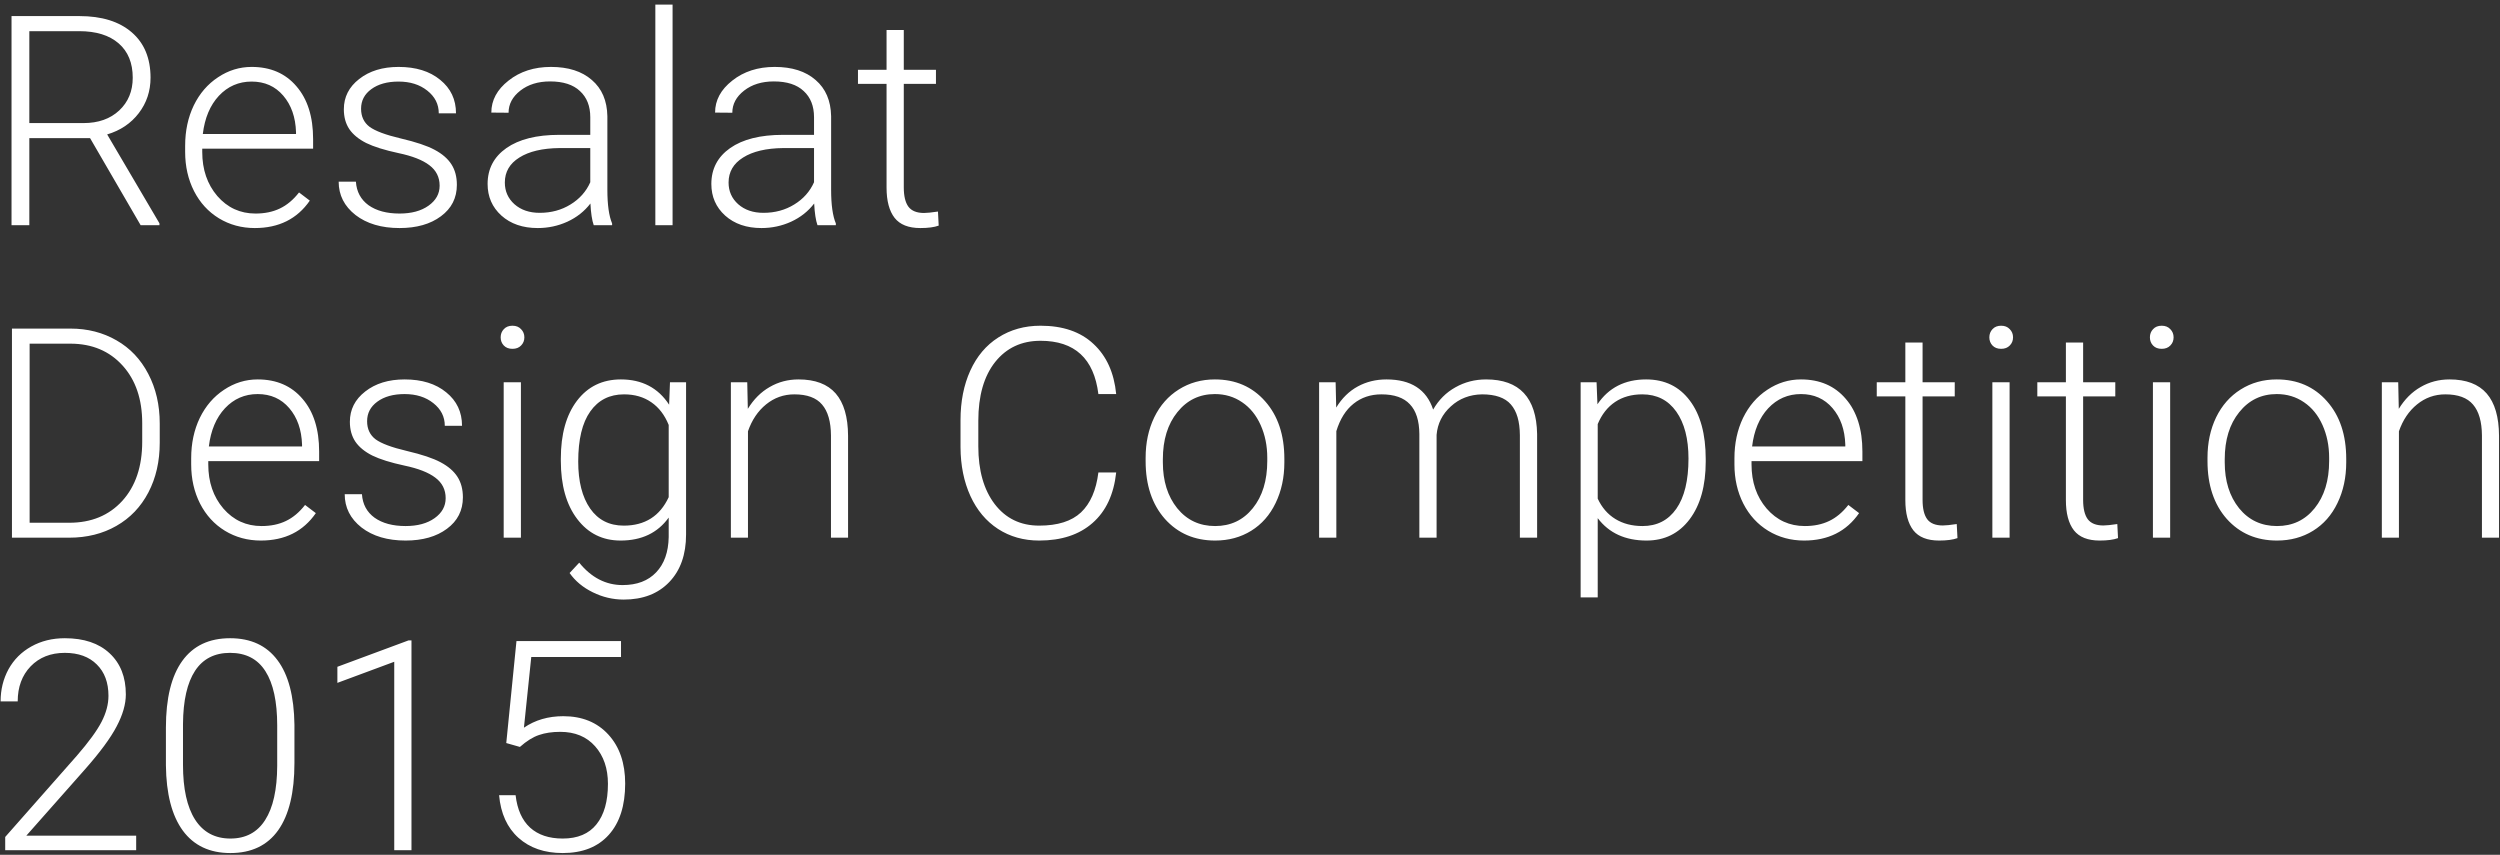 <svg width="272" height="93" viewBox="0 0 272 93" fill="none" xmlns="http://www.w3.org/2000/svg">
<rect x="0" y="0" width="272" height="93" fill="#333333" stroke="none"/>
<path d="M9.801 15.031H3.191V24.5H1.254V1.75H8.644C11.072 1.75 12.967 2.339 14.332 3.516C15.697 4.693 16.379 6.339 16.379 8.453C16.379 9.911 15.952 11.198 15.098 12.312C14.243 13.427 13.098 14.198 11.66 14.625L17.348 24.297V24.5H15.301L9.801 15.031ZM3.191 13.391H9.082C10.697 13.391 11.993 12.932 12.973 12.016C13.952 11.099 14.441 9.911 14.441 8.453C14.441 6.849 13.931 5.604 12.91 4.719C11.889 3.833 10.457 3.391 8.613 3.391H3.191V13.391ZM27.723 24.812C26.285 24.812 24.983 24.458 23.816 23.75C22.66 23.042 21.759 22.057 21.113 20.797C20.467 19.526 20.144 18.104 20.144 16.531V15.859C20.144 14.234 20.457 12.771 21.082 11.469C21.717 10.167 22.598 9.146 23.723 8.406C24.848 7.656 26.066 7.281 27.379 7.281C29.431 7.281 31.056 7.984 32.254 9.391C33.462 10.787 34.066 12.698 34.066 15.125V16.172H22.004V16.531C22.004 18.448 22.551 20.047 23.644 21.328C24.749 22.599 26.134 23.234 27.801 23.234C28.801 23.234 29.681 23.052 30.441 22.688C31.212 22.323 31.91 21.74 32.535 20.938L33.707 21.828C32.332 23.818 30.337 24.812 27.723 24.812ZM27.379 8.875C25.973 8.875 24.785 9.391 23.816 10.422C22.858 11.453 22.275 12.838 22.066 14.578H32.207V14.375C32.155 12.75 31.691 11.427 30.816 10.406C29.941 9.385 28.796 8.875 27.379 8.875ZM47.832 20.203C47.832 19.276 47.457 18.531 46.707 17.969C45.967 17.406 44.847 16.969 43.347 16.656C41.847 16.333 40.681 15.969 39.847 15.562C39.025 15.146 38.41 14.641 38.004 14.047C37.608 13.453 37.41 12.734 37.41 11.891C37.41 10.557 37.967 9.458 39.082 8.594C40.197 7.719 41.624 7.281 43.363 7.281C45.249 7.281 46.759 7.75 47.894 8.688C49.04 9.615 49.613 10.828 49.613 12.328H47.738C47.738 11.338 47.322 10.516 46.488 9.859C45.665 9.203 44.624 8.875 43.363 8.875C42.134 8.875 41.144 9.151 40.394 9.703C39.655 10.245 39.285 10.953 39.285 11.828C39.285 12.672 39.592 13.328 40.207 13.797C40.832 14.255 41.962 14.677 43.597 15.062C45.243 15.448 46.472 15.859 47.285 16.297C48.108 16.734 48.717 17.26 49.113 17.875C49.509 18.49 49.707 19.234 49.707 20.109C49.707 21.537 49.129 22.677 47.972 23.531C46.827 24.385 45.327 24.812 43.472 24.812C41.504 24.812 39.905 24.338 38.676 23.391C37.457 22.432 36.847 21.224 36.847 19.766H38.722C38.795 20.859 39.254 21.713 40.097 22.328C40.952 22.932 42.077 23.234 43.472 23.234C44.775 23.234 45.827 22.948 46.629 22.375C47.431 21.802 47.832 21.078 47.832 20.203ZM64.597 24.5C64.41 23.969 64.29 23.182 64.238 22.141C63.582 22.995 62.743 23.656 61.722 24.125C60.712 24.583 59.639 24.812 58.504 24.812C56.879 24.812 55.561 24.359 54.551 23.453C53.551 22.547 53.051 21.401 53.051 20.016C53.051 18.37 53.733 17.068 55.097 16.109C56.472 15.151 58.384 14.672 60.832 14.672H64.222V12.75C64.222 11.542 63.847 10.594 63.097 9.906C62.358 9.208 61.275 8.859 59.847 8.859C58.545 8.859 57.467 9.193 56.613 9.859C55.759 10.526 55.332 11.328 55.332 12.266L53.457 12.25C53.457 10.906 54.082 9.745 55.332 8.766C56.582 7.776 58.118 7.281 59.941 7.281C61.827 7.281 63.311 7.755 64.394 8.703C65.488 9.641 66.051 10.953 66.082 12.641V20.641C66.082 22.276 66.254 23.5 66.597 24.312V24.5H64.597ZM58.722 23.156C59.972 23.156 61.087 22.854 62.066 22.25C63.056 21.646 63.775 20.838 64.222 19.828V16.109H60.879C59.014 16.13 57.556 16.474 56.504 17.141C55.452 17.797 54.926 18.703 54.926 19.859C54.926 20.807 55.275 21.594 55.972 22.219C56.681 22.844 57.597 23.156 58.722 23.156ZM73.176 24.5H71.301V0.5H73.176V24.5ZM88.941 24.5C88.754 23.969 88.634 23.182 88.582 22.141C87.926 22.995 87.087 23.656 86.066 24.125C85.056 24.583 83.983 24.812 82.847 24.812C81.222 24.812 79.905 24.359 78.894 23.453C77.894 22.547 77.394 21.401 77.394 20.016C77.394 18.37 78.077 17.068 79.441 16.109C80.816 15.151 82.728 14.672 85.176 14.672H88.566V12.75C88.566 11.542 88.191 10.594 87.441 9.906C86.702 9.208 85.618 8.859 84.191 8.859C82.889 8.859 81.811 9.193 80.957 9.859C80.103 10.526 79.676 11.328 79.676 12.266L77.801 12.25C77.801 10.906 78.426 9.745 79.676 8.766C80.926 7.776 82.462 7.281 84.285 7.281C86.171 7.281 87.655 7.755 88.738 8.703C89.832 9.641 90.394 10.953 90.426 12.641V20.641C90.426 22.276 90.597 23.5 90.941 24.312V24.5H88.941ZM83.066 23.156C84.316 23.156 85.431 22.854 86.41 22.25C87.4 21.646 88.118 20.838 88.566 19.828V16.109H85.222C83.358 16.13 81.9 16.474 80.847 17.141C79.796 17.797 79.269 18.703 79.269 19.859C79.269 20.807 79.618 21.594 80.316 22.219C81.025 22.844 81.941 23.156 83.066 23.156ZM98.332 3.266V7.594H101.832V9.125H98.332V20.391C98.332 21.328 98.499 22.026 98.832 22.484C99.176 22.943 99.743 23.172 100.535 23.172C100.848 23.172 101.353 23.12 102.051 23.016L102.129 24.547C101.639 24.724 100.973 24.812 100.129 24.812C98.847 24.812 97.915 24.443 97.332 23.703C96.749 22.953 96.457 21.854 96.457 20.406V9.125H93.347V7.594H96.457V3.266H98.332ZM1.301 58.5V35.75H7.66C9.525 35.75 11.197 36.177 12.676 37.031C14.155 37.875 15.306 39.089 16.129 40.672C16.962 42.255 17.379 44.057 17.379 46.078V48.172C17.379 50.203 16.967 52.005 16.144 53.578C15.322 55.151 14.16 56.365 12.66 57.219C11.171 58.073 9.457 58.5 7.519 58.5H1.301ZM3.223 37.391V56.875H7.535C9.931 56.875 11.853 56.083 13.301 54.5C14.749 52.906 15.473 50.755 15.473 48.047V46.047C15.473 43.432 14.759 41.339 13.332 39.766C11.905 38.193 10.025 37.401 7.691 37.391H3.223ZM28.379 58.812C26.941 58.812 25.639 58.458 24.473 57.75C23.316 57.042 22.415 56.057 21.769 54.797C21.124 53.526 20.801 52.104 20.801 50.531V49.859C20.801 48.234 21.113 46.771 21.738 45.469C22.374 44.167 23.254 43.146 24.379 42.406C25.504 41.656 26.723 41.281 28.035 41.281C30.087 41.281 31.712 41.984 32.91 43.391C34.118 44.786 34.722 46.698 34.722 49.125V50.172H22.66V50.531C22.66 52.448 23.207 54.047 24.301 55.328C25.405 56.599 26.79 57.234 28.457 57.234C29.457 57.234 30.337 57.052 31.098 56.688C31.868 56.323 32.566 55.74 33.191 54.938L34.363 55.828C32.988 57.818 30.993 58.812 28.379 58.812ZM28.035 42.875C26.629 42.875 25.441 43.391 24.473 44.422C23.514 45.453 22.931 46.839 22.723 48.578H32.863V48.375C32.811 46.75 32.347 45.427 31.473 44.406C30.598 43.385 29.452 42.875 28.035 42.875ZM48.488 54.203C48.488 53.276 48.113 52.531 47.363 51.969C46.624 51.406 45.504 50.969 44.004 50.656C42.504 50.333 41.337 49.969 40.504 49.562C39.681 49.146 39.066 48.641 38.66 48.047C38.264 47.453 38.066 46.734 38.066 45.891C38.066 44.557 38.624 43.458 39.738 42.594C40.853 41.719 42.28 41.281 44.019 41.281C45.905 41.281 47.415 41.75 48.551 42.688C49.697 43.615 50.269 44.828 50.269 46.328H48.394C48.394 45.339 47.978 44.516 47.144 43.859C46.322 43.203 45.28 42.875 44.019 42.875C42.79 42.875 41.801 43.151 41.051 43.703C40.311 44.245 39.941 44.953 39.941 45.828C39.941 46.672 40.249 47.328 40.863 47.797C41.488 48.255 42.618 48.677 44.254 49.062C45.9 49.448 47.129 49.859 47.941 50.297C48.764 50.734 49.374 51.26 49.769 51.875C50.165 52.49 50.363 53.234 50.363 54.109C50.363 55.536 49.785 56.677 48.629 57.531C47.483 58.385 45.983 58.812 44.129 58.812C42.16 58.812 40.561 58.339 39.332 57.391C38.113 56.432 37.504 55.224 37.504 53.766H39.379C39.452 54.859 39.91 55.714 40.754 56.328C41.608 56.932 42.733 57.234 44.129 57.234C45.431 57.234 46.483 56.948 47.285 56.375C48.087 55.802 48.488 55.078 48.488 54.203ZM56.676 58.5H54.801V41.594H56.676V58.5ZM54.472 36.703C54.472 36.349 54.587 36.052 54.816 35.812C55.045 35.562 55.358 35.438 55.754 35.438C56.15 35.438 56.462 35.562 56.691 35.812C56.931 36.052 57.051 36.349 57.051 36.703C57.051 37.057 56.931 37.354 56.691 37.594C56.462 37.833 56.15 37.953 55.754 37.953C55.358 37.953 55.045 37.833 54.816 37.594C54.587 37.354 54.472 37.057 54.472 36.703ZM61.019 49.891C61.019 47.245 61.603 45.151 62.769 43.609C63.947 42.057 65.54 41.281 67.551 41.281C69.853 41.281 71.603 42.198 72.801 44.031L72.894 41.594H74.644V58.156C74.644 60.333 74.035 62.057 72.816 63.328C71.597 64.599 69.947 65.234 67.863 65.234C66.686 65.234 65.561 64.969 64.488 64.438C63.426 63.917 62.587 63.219 61.972 62.344L63.019 61.219C64.342 62.844 65.915 63.656 67.738 63.656C69.301 63.656 70.519 63.193 71.394 62.266C72.269 61.349 72.722 60.073 72.754 58.438V56.312C71.556 57.979 69.811 58.812 67.519 58.812C65.561 58.812 63.988 58.031 62.801 56.469C61.613 54.906 61.019 52.797 61.019 50.141V49.891ZM62.91 50.219C62.91 52.375 63.342 54.078 64.207 55.328C65.072 56.568 66.29 57.188 67.863 57.188C70.165 57.188 71.796 56.156 72.754 54.094V46.234C72.316 45.151 71.686 44.328 70.863 43.766C70.04 43.193 69.051 42.906 67.894 42.906C66.322 42.906 65.097 43.526 64.222 44.766C63.347 45.995 62.91 47.812 62.91 50.219ZM81.301 41.594L81.363 44.484C81.999 43.443 82.79 42.651 83.738 42.109C84.686 41.557 85.733 41.281 86.879 41.281C88.691 41.281 90.04 41.792 90.926 42.812C91.811 43.833 92.259 45.365 92.269 47.406V58.5H90.41V47.391C90.4 45.88 90.077 44.755 89.441 44.016C88.816 43.276 87.811 42.906 86.426 42.906C85.269 42.906 84.243 43.271 83.347 44C82.462 44.719 81.806 45.693 81.379 46.922V58.5H79.519V41.594H81.301ZM121.441 51.406C121.181 53.802 120.321 55.635 118.863 56.906C117.415 58.177 115.483 58.812 113.066 58.812C111.379 58.812 109.884 58.391 108.582 57.547C107.29 56.703 106.29 55.51 105.582 53.969C104.874 52.417 104.514 50.646 104.504 48.656V45.703C104.504 43.682 104.858 41.891 105.566 40.328C106.275 38.766 107.29 37.562 108.613 36.719C109.946 35.865 111.478 35.438 113.207 35.438C115.644 35.438 117.566 36.099 118.973 37.422C120.389 38.734 121.212 40.552 121.441 42.875H119.504C119.025 39.01 116.926 37.078 113.207 37.078C111.144 37.078 109.499 37.849 108.269 39.391C107.051 40.932 106.441 43.062 106.441 45.781V48.562C106.441 51.188 107.035 53.281 108.223 54.844C109.42 56.406 111.035 57.188 113.066 57.188C115.077 57.188 116.592 56.708 117.613 55.75C118.634 54.781 119.264 53.333 119.504 51.406H121.441ZM124.644 49.797C124.644 48.172 124.957 46.708 125.582 45.406C126.217 44.104 127.108 43.094 128.254 42.375C129.41 41.646 130.717 41.281 132.176 41.281C134.426 41.281 136.249 42.073 137.644 43.656C139.04 45.229 139.738 47.318 139.738 49.922V50.312C139.738 51.948 139.42 53.422 138.785 54.734C138.16 56.036 137.275 57.042 136.129 57.75C134.983 58.458 133.676 58.812 132.207 58.812C129.967 58.812 128.144 58.026 126.738 56.453C125.342 54.87 124.644 52.776 124.644 50.172V49.797ZM126.519 50.312C126.519 52.333 127.04 53.995 128.082 55.297C129.134 56.589 130.509 57.234 132.207 57.234C133.894 57.234 135.259 56.589 136.301 55.297C137.353 53.995 137.879 52.281 137.879 50.156V49.797C137.879 48.505 137.639 47.323 137.16 46.25C136.681 45.177 136.009 44.349 135.144 43.766C134.28 43.172 133.29 42.875 132.176 42.875C130.509 42.875 129.15 43.531 128.098 44.844C127.045 46.146 126.519 47.854 126.519 49.969V50.312ZM145.316 41.594L145.379 44.344C146.004 43.323 146.785 42.557 147.723 42.047C148.66 41.536 149.702 41.281 150.848 41.281C153.514 41.281 155.207 42.375 155.926 44.562C156.53 43.51 157.337 42.703 158.348 42.141C159.358 41.568 160.473 41.281 161.691 41.281C165.316 41.281 167.165 43.26 167.238 47.219V58.5H165.363V47.359C165.353 45.849 165.025 44.729 164.379 44C163.743 43.271 162.702 42.906 161.254 42.906C159.91 42.927 158.775 43.365 157.848 44.219C156.92 45.062 156.405 46.094 156.301 47.312V58.5H154.426V47.219C154.415 45.771 154.071 44.693 153.394 43.984C152.728 43.266 151.696 42.906 150.301 42.906C149.124 42.906 148.113 43.245 147.269 43.922C146.426 44.589 145.801 45.583 145.394 46.906V58.5H143.519V41.594H145.316ZM185.582 50.219C185.582 52.854 184.999 54.948 183.832 56.5C182.665 58.042 181.103 58.812 179.144 58.812C176.832 58.812 175.061 58 173.832 56.375V65H171.973V41.594H173.707L173.801 43.984C175.019 42.182 176.785 41.281 179.098 41.281C181.118 41.281 182.702 42.047 183.848 43.578C185.004 45.109 185.582 47.234 185.582 49.953V50.219ZM183.707 49.891C183.707 47.734 183.264 46.031 182.379 44.781C181.493 43.531 180.259 42.906 178.676 42.906C177.53 42.906 176.545 43.182 175.723 43.734C174.9 44.286 174.269 45.089 173.832 46.141V54.25C174.28 55.219 174.92 55.958 175.754 56.469C176.587 56.979 177.571 57.234 178.707 57.234C180.28 57.234 181.504 56.609 182.379 55.359C183.264 54.099 183.707 52.276 183.707 49.891ZM196.285 58.812C194.848 58.812 193.545 58.458 192.379 57.75C191.223 57.042 190.321 56.057 189.676 54.797C189.03 53.526 188.707 52.104 188.707 50.531V49.859C188.707 48.234 189.019 46.771 189.644 45.469C190.28 44.167 191.16 43.146 192.285 42.406C193.41 41.656 194.629 41.281 195.941 41.281C197.993 41.281 199.618 41.984 200.816 43.391C202.025 44.786 202.629 46.698 202.629 49.125V50.172H190.566V50.531C190.566 52.448 191.113 54.047 192.207 55.328C193.311 56.599 194.696 57.234 196.363 57.234C197.363 57.234 198.243 57.052 199.004 56.688C199.775 56.323 200.473 55.74 201.098 54.938L202.269 55.828C200.894 57.818 198.9 58.812 196.285 58.812ZM195.941 42.875C194.535 42.875 193.348 43.391 192.379 44.422C191.42 45.453 190.837 46.839 190.629 48.578H200.769V48.375C200.717 46.75 200.254 45.427 199.379 44.406C198.504 43.385 197.358 42.875 195.941 42.875ZM209.176 37.266V41.594H212.676V43.125H209.176V54.391C209.176 55.328 209.342 56.026 209.676 56.484C210.019 56.943 210.587 57.172 211.379 57.172C211.691 57.172 212.196 57.12 212.894 57.016L212.973 58.547C212.483 58.724 211.816 58.812 210.973 58.812C209.691 58.812 208.759 58.443 208.176 57.703C207.592 56.953 207.301 55.854 207.301 54.406V43.125H204.191V41.594H207.301V37.266H209.176ZM218.644 58.5H216.769V41.594H218.644V58.5ZM216.441 36.703C216.441 36.349 216.556 36.052 216.785 35.812C217.014 35.562 217.327 35.438 217.723 35.438C218.118 35.438 218.431 35.562 218.66 35.812C218.9 36.052 219.019 36.349 219.019 36.703C219.019 37.057 218.9 37.354 218.66 37.594C218.431 37.833 218.118 37.953 217.723 37.953C217.327 37.953 217.014 37.833 216.785 37.594C216.556 37.354 216.441 37.057 216.441 36.703ZM226.644 37.266V41.594H230.144V43.125H226.644V54.391C226.644 55.328 226.811 56.026 227.144 56.484C227.488 56.943 228.056 57.172 228.848 57.172C229.16 57.172 229.665 57.12 230.363 57.016L230.441 58.547C229.952 58.724 229.285 58.812 228.441 58.812C227.16 58.812 226.228 58.443 225.644 57.703C225.061 56.953 224.769 55.854 224.769 54.406V43.125H221.66V41.594H224.769V37.266H226.644ZM236.113 58.5H234.238V41.594H236.113V58.5ZM233.91 36.703C233.91 36.349 234.025 36.052 234.254 35.812C234.483 35.562 234.795 35.438 235.191 35.438C235.587 35.438 235.9 35.562 236.129 35.812C236.368 36.052 236.488 36.349 236.488 36.703C236.488 37.057 236.368 37.354 236.129 37.594C235.9 37.833 235.587 37.953 235.191 37.953C234.795 37.953 234.483 37.833 234.254 37.594C234.025 37.354 233.91 37.057 233.91 36.703ZM240.176 49.797C240.176 48.172 240.488 46.708 241.113 45.406C241.749 44.104 242.639 43.094 243.785 42.375C244.941 41.646 246.249 41.281 247.707 41.281C249.957 41.281 251.78 42.073 253.176 43.656C254.571 45.229 255.269 47.318 255.269 49.922V50.312C255.269 51.948 254.952 53.422 254.316 54.734C253.691 56.036 252.806 57.042 251.66 57.75C250.514 58.458 249.207 58.812 247.738 58.812C245.499 58.812 243.676 58.026 242.269 56.453C240.874 54.87 240.176 52.776 240.176 50.172V49.797ZM242.051 50.312C242.051 52.333 242.571 53.995 243.613 55.297C244.665 56.589 246.04 57.234 247.738 57.234C249.426 57.234 250.79 56.589 251.832 55.297C252.884 53.995 253.41 52.281 253.41 50.156V49.797C253.41 48.505 253.17 47.323 252.691 46.25C252.212 45.177 251.54 44.349 250.676 43.766C249.811 43.172 248.821 42.875 247.707 42.875C246.04 42.875 244.681 43.531 243.629 44.844C242.577 46.146 242.051 47.854 242.051 49.969V50.312ZM260.926 41.594L260.988 44.484C261.624 43.443 262.415 42.651 263.363 42.109C264.311 41.557 265.358 41.281 266.504 41.281C268.316 41.281 269.665 41.792 270.551 42.812C271.436 43.833 271.884 45.365 271.894 47.406V58.5H270.035V47.391C270.025 45.88 269.702 44.755 269.066 44.016C268.441 43.276 267.436 42.906 266.051 42.906C264.894 42.906 263.868 43.271 262.973 44C262.087 44.719 261.431 45.693 261.004 46.922V58.5H259.144V41.594H260.926ZM14.816 92.5H0.566V91.062L8.363 82.219C9.655 80.729 10.551 79.5 11.051 78.531C11.551 77.562 11.801 76.62 11.801 75.703C11.801 74.266 11.379 73.13 10.535 72.297C9.691 71.453 8.53 71.031 7.051 71.031C5.519 71.031 4.28 71.521 3.332 72.5C2.394 73.479 1.926 74.75 1.926 76.312H0.066C0.066 75.031 0.353 73.865 0.926 72.812C1.509 71.76 2.332 70.938 3.394 70.344C4.467 69.74 5.686 69.438 7.051 69.438C9.134 69.438 10.759 69.984 11.926 71.078C13.103 72.172 13.691 73.662 13.691 75.547C13.691 76.609 13.358 77.771 12.691 79.031C12.035 80.292 10.874 81.865 9.207 83.75L2.863 90.922H14.816V92.5ZM32.035 83.016C32.035 86.224 31.447 88.662 30.269 90.328C29.092 91.984 27.358 92.812 25.066 92.812C22.816 92.812 21.092 92 19.894 90.375C18.697 88.74 18.082 86.365 18.051 83.25V79.172C18.051 75.974 18.644 73.552 19.832 71.906C21.019 70.26 22.754 69.438 25.035 69.438C27.285 69.438 29.004 70.234 30.191 71.828C31.379 73.412 31.993 75.75 32.035 78.844V83.016ZM30.16 78.938C30.16 76.333 29.733 74.365 28.879 73.031C28.035 71.698 26.754 71.031 25.035 71.031C23.348 71.031 22.077 71.682 21.223 72.984C20.368 74.287 19.931 76.208 19.91 78.75V83.219C19.91 85.812 20.348 87.797 21.223 89.172C22.108 90.547 23.389 91.234 25.066 91.234C26.733 91.234 27.993 90.562 28.848 89.219C29.712 87.875 30.15 85.906 30.16 83.312V78.938ZM44.769 92.5H42.894V72L36.707 74.297V72.547L44.457 69.672H44.769V92.5ZM55.082 80.844L56.191 69.75H67.566V71.484H57.801L57.004 79.172C58.222 78.338 59.65 77.922 61.285 77.922C63.337 77.922 64.972 78.588 66.191 79.922C67.41 81.255 68.019 83.031 68.019 85.25C68.019 87.646 67.426 89.505 66.238 90.828C65.051 92.151 63.379 92.812 61.222 92.812C59.243 92.812 57.639 92.26 56.41 91.156C55.181 90.052 54.478 88.505 54.301 86.516H56.097C56.275 88.068 56.801 89.245 57.676 90.047C58.551 90.838 59.733 91.234 61.222 91.234C62.847 91.234 64.072 90.719 64.894 89.688C65.728 88.656 66.144 87.188 66.144 85.281C66.144 83.615 65.681 82.255 64.754 81.203C63.827 80.151 62.561 79.625 60.957 79.625C60.072 79.625 59.301 79.74 58.644 79.969C57.988 80.188 57.295 80.62 56.566 81.266L55.082 80.844Z" fill="white"/>
</svg>

